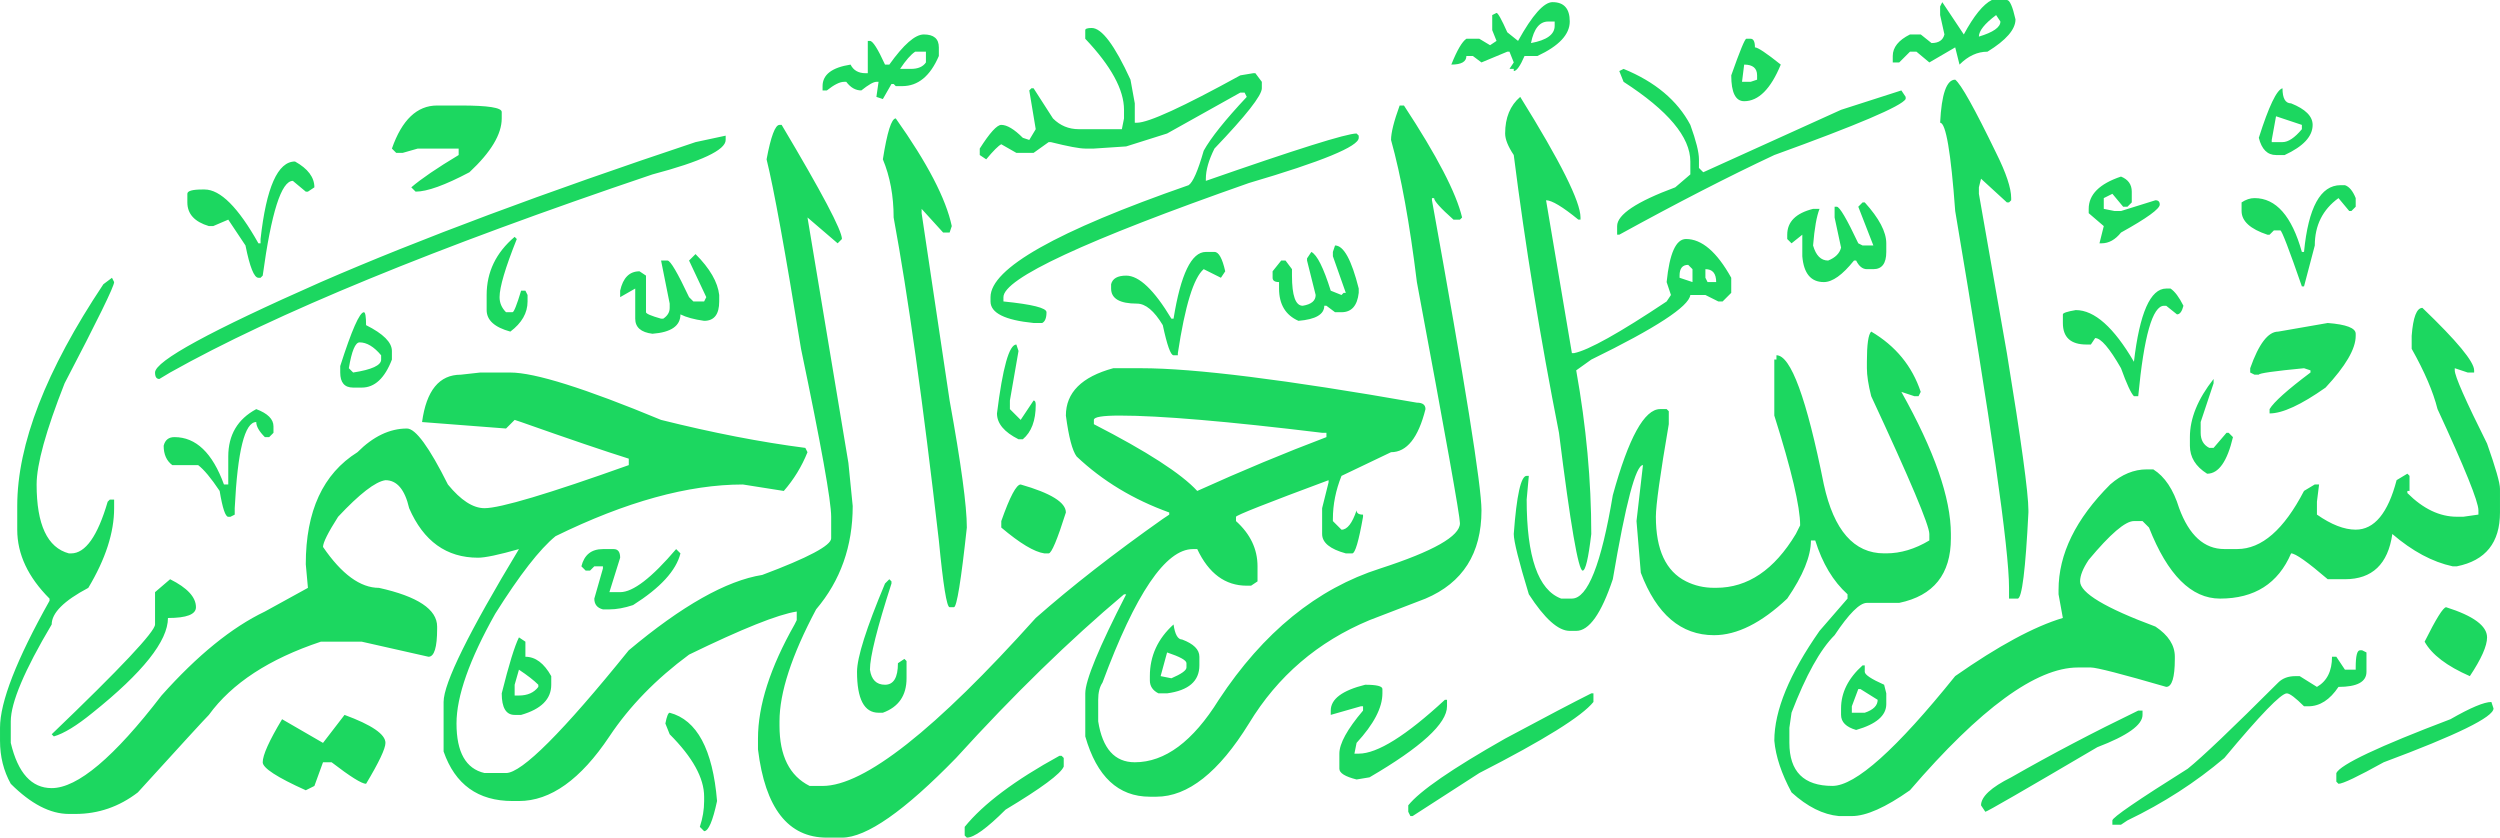 <?xml version='1.0' encoding='utf-8'?>
<svg xmlns="http://www.w3.org/2000/svg" width="464.4px" height="155.6px" enable-background="new 0 0 464.4 155.601" version="1.1" viewBox="0 0 464.4 155.601">
	<path d="m260 19.6h0.8c6.132 9.337 9.731 16.269 10.8 20.8l-0.399 0.4h-1.2c-2.4-2.131-3.6-3.463-3.6-4h-0.4v0.4c6.131 33.869 9.2 53.063 9.2 57.6 0 8-3.469 13.463-10.4 16.4l-10.399 4c-9.601 4-17.069 10.4-22.4 19.199-5.6 9.06-11.34 13.6-17.2 13.6h-1.2c-5.869 0-9.869-3.737-12-11.2v-8c0-2.4 2.531-8.537 7.6-18.4h-0.4c-10.137 8.531-20.537 18.663-31.2 30.4-9.6 9.863-16.669 14.801-21.2 14.801h-2.8c-7.2 0-11.469-5.469-12.8-16.4v-2c0-6.138 2.263-13.2 6.8-21.2l0.4-0.8v-1.6c-3.469 0.531-10.138 3.199-20 8-6.138 4.531-11.069 9.6-14.8 15.199-5.338 8-10.938 12-16.8 12h-1.2c-6.4 0-10.669-3.068-12.8-9.199v-9.201c0-3.469 4.663-12.938 14-28.399-3.737 1.063-6.269 1.601-7.6 1.601-5.869 0-10.137-3.069-12.8-9.201-0.8-3.469-2.269-5.199-4.4-5.199-1.869 0.262-4.8 2.531-8.8 6.8-1.869 2.931-2.8 4.8-2.8 5.601 3.462 5.063 6.931 7.6 10.4 7.6 7.2 1.6 10.8 4 10.8 7.199v0.4c0 3.463-0.538 5.2-1.6 5.2l-12.4-2.8h-7.6c-9.6 3.199-16.538 7.73-20.8 13.6-0.8 0.801-5.2 5.6-13.2 14.4-3.469 2.662-7.337 4-11.6 4h-1.2c-3.469 0-7.068-1.869-10.8-5.6-1.337-2.4-2-5.069-2-8v-2.4c0-4.801 3.063-12.669 9.2-23.6v-0.4c-4-4-6-8.27-6-12.801v-4.399c0-11.469 5.331-25.2 16-41.2l1.6-1.2 0.4 0.8c0 0.8-3.069 7.069-9.2 18.8-3.469 8.8-5.2 15.063-5.2 18.8 0 7.462 2 11.731 6 12.8h0.4c2.662 0 4.931-3.199 6.8-9.6l0.4-0.4h0.8v1.6c0 4.531-1.6 9.463-4.8 14.801-4.538 2.4-6.8 4.662-6.8 6.8-5.069 8.53-7.6 14.53-7.6 18v4c1.331 5.601 3.862 8.399 7.6 8.399 4.8 0 11.6-5.736 20.4-17.199 6.663-7.469 13.063-12.669 19.2-15.6l8-4.4-0.4-4.4c0-9.869 3.2-16.8 9.6-20.8 2.931-2.938 6-4.399 9.2-4.399 1.6 0 4.131 3.462 7.6 10.399 2.4 2.931 4.662 4.399 6.8 4.399 2.931 0 11.862-2.668 26.8-8v-1.199c-4.269-1.338-10.938-3.6-20-6.801l-1.2-0.399-1.6 1.601-15.6-1.201c0.8-5.868 3.2-8.799 7.2-8.799l3.6-0.4h5.6c4.531 0 13.863 2.931 28 8.8 9.6 2.399 18.531 4.132 26.8 5.2l0.4 0.799c-1.069 2.663-2.538 5.063-4.4 7.2l-7.6-1.2c-10.138 0-21.737 3.2-34.8 9.601-2.94 2.399-6.669 7.199-11.2 14.399-4.8 8.531-7.2 15.331-7.2 20.399 0 5.332 1.731 8.4 5.2 9.201h4c2.931 0 10.531-7.601 22.8-22.801 9.863-8.269 18.131-12.938 24.8-14 8.531-3.199 12.8-5.469 12.8-6.8v-4c0-2.938-1.869-13.337-5.6-31.2-2.938-18.131-5.068-29.863-6.4-35.2 0.8-4.263 1.6-6.4 2.4-6.4h0.4c7.462 12.538 11.2 19.6 11.2 21.2l-0.8 0.8-5.6-4.8 7.6 45.6 0.8 8c0 7.462-2.269 13.862-6.8 19.2-4.538 8.531-6.8 15.463-6.8 20.8v0.8c0 5.6 1.863 9.332 5.6 11.2h2.4c7.731 0 20.932-10.399 39.6-31.2 6.663-5.869 14.531-12 23.6-18.4l1.2-0.799v-0.4c-6.669-2.4-12.4-5.869-17.2-10.4-0.8-1.068-1.469-3.6-2-7.6 0-4.269 2.931-7.2 8.8-8.8h5.2c9.862 0 26.932 2.138 51.2 6.4 1.063 0 1.6 0.4 1.6 1.2-1.337 5.331-3.469 8-6.399 8-5.601 2.663-8.669 4.132-9.2 4.399-1.069 2.663-1.601 5.332-1.601 8v0.4l1.601 1.6c1.063 0 2-1.199 2.8-3.6 0 0.531 0.4 0.801 1.2 0.801v0.399c-0.8 4.531-1.469 6.8-2 6.8h-1.2c-2.938-0.8-4.4-2-4.4-3.6v-4.801l1.2-4.799v-0.4c-11.469 4.262-17.2 6.531-17.2 6.8v0.8c2.663 2.4 4 5.2 4 8.4v2.8l-1.199 0.8h-0.8c-4 0-7.069-2.269-9.2-6.8h-0.8c-5.069 0-10.669 8.263-16.8 24.8-0.537 0.801-0.8 1.863-0.8 3.2v4c0.8 5.063 3.063 7.601 6.8 7.601 5.6 0 10.8-3.869 15.6-11.601 8.262-12.538 18.262-20.669 30-24.399 9.862-3.201 14.8-6 14.8-8.4 0-1.338-2.669-16.27-8-44.8-1.338-10.931-2.938-19.731-4.8-26.4 0-1.331 0.53-3.462 1.6-6.4zm-228.4 88c3.2 1.6 4.8 3.33 4.8 5.199 0 1.332-1.737 2-5.2 2 0 4.263-4.669 10.131-14 17.6-2.938 2.4-5.338 3.863-7.2 4.4l-0.4-0.4c12.8-12.27 19.2-19.07 19.2-20.4v-6l2.8-2.4zm103.2-82.4v0.8c0 1.869-4.537 4-13.6 6.4-40.269 13.6-70.137 25.869-89.6 36.8l-2 1.2c-0.538 0-0.8-0.4-0.8-1.2 0-2.131 10.263-7.731 30.8-16.8 18.4-8 41.6-16.662 69.6-26l5.6-1.2zm-87.2 50.8c2.131 0.8 3.2 1.862 3.2 3.2v1.199l-0.8 0.801h-0.8c-1.069-1.068-1.6-2-1.6-2.801-2.138 0-3.469 5.332-4 16v1.201l-0.8 0.4h-0.4c-0.538 0-1.069-1.601-1.6-4.8-1.6-2.4-2.938-4-4-4.801h-4.8c-1.069-0.799-1.6-2-1.6-3.6 0.263-1.068 0.931-1.6 2-1.6 4 0 7.063 2.932 9.2 8.8h0.8v-5.2c0-3.999 1.731-6.937 5.2-8.799zm7.2-46c2.4 1.337 3.6 2.938 3.6 4.8l-1.2 0.8h-0.4l-2.4-2c-2.137 0-4 5.869-5.6 17.6l-0.4 0.4h-0.4c-0.8 0-1.6-2-2.4-6l-3.2-4.8-2.8 1.2h-0.8c-2.668-0.8-4-2.262-4-4.4v-1.6c0-0.531 0.932-0.8 2.8-0.8h0.4c2.931 0 6.263 3.337 10 10h0.4v-0.8c1.062-9.6 3.2-14.4 6.4-14.4zm9.2 102.8c5.063 1.863 7.6 3.6 7.6 5.2 0 1.063-1.2 3.601-3.6 7.601-0.8 0-2.938-1.338-6.4-4h-1.6l-1.6 4.4-1.6 0.8c-5.337-2.4-8-4.137-8-5.199 0-1.338 1.2-4 3.6-8l7.6 4.4 4-5.2zm3.6-74.8c0.262 0 0.4 0.8 0.4 2.4 3.2 1.6 4.8 3.2 4.8 4.8v1.6c-1.337 3.469-3.2 5.2-5.6 5.2h-1.6c-1.6 0-2.4-0.931-2.4-2.8v-1.2c2.131-6.663 3.6-10 4.4-10zm-2.8 10.4l0.8 0.8c3.462-0.531 5.2-1.332 5.2-2.4v-0.8c-1.337-1.6-2.668-2.4-4-2.4-0.8 0-1.469 1.6-2 4.8zm20.8-48.8c5.063 0 7.6 0.4 7.6 1.2v1.2c0 2.938-2 6.269-6 10-4.538 2.4-7.869 3.6-10 3.6l-0.8-0.8c1.863-1.6 4.8-3.6 8.8-6v-1.2h-7.6l-2.8 0.8h-1.2l-0.8-0.8c1.863-5.331 4.663-8 8.4-8h4.4zm10 24.4l0.4 0.4c-2.138 5.338-3.2 8.938-3.2 10.8 0 1.069 0.4 2 1.2 2.8h1.2c0.262 0 0.8-1.331 1.6-4h0.8l0.4 0.8v1.2c0 2.138-1.069 4-3.2 5.6-2.938-0.8-4.4-2.131-4.4-4v-2.8c0-4.262 1.731-7.862 5.2-10.8zm0.8 74.4l1.2 0.801v2.8c1.862 0 3.462 1.2 4.8 3.601v1.6c0 2.662-1.869 4.531-5.6 5.6h-1.2c-1.6 0-2.4-1.338-2.4-4 1.331-5.34 2.4-8.8 3.2-10.4zm0 6l-0.8 2.801v2h0.8c1.6 0 2.8-0.537 3.6-1.6v-0.4c-0.8-0.8-2-1.74-3.6-2.8zm15.6-22.4h2c0.8 0 1.2 0.531 1.2 1.601l-2 6.399h2c2.4 0 5.862-2.669 10.4-8l0.8 0.8c-0.8 3.2-3.737 6.4-8.8 9.6-1.6 0.531-3.069 0.801-4.4 0.801h-1.2c-1.069-0.27-1.6-0.938-1.6-2l1.6-5.6v-0.4h-1.6l-0.8 0.8h-0.8l-0.8-0.8c0.53-2.14 1.86-3.2 4-3.2zm17.2-54.8c2.662 2.668 4.131 5.2 4.4 7.6v1.2c0 2.4-0.938 3.6-2.8 3.6-1.869-0.263-3.337-0.663-4.4-1.2 0 2.138-1.737 3.338-5.2 3.6-2.138-0.262-3.2-1.2-3.2-2.8v-5.6l-2.8 1.6v-1.2c0.531-2.4 1.731-3.6 3.6-3.6l1.2 0.8v6.8c0 0.269 0.931 0.669 2.8 1.2h0.4c0.8-0.531 1.2-1.2 1.2-2v-0.8l-1.6-8h1.2c0.531 0 1.862 2.269 4 6.8l0.8 0.8h2l0.4-0.8-3.2-6.8 1.2-1.2zm-4.8 85.2c5.063 1.332 8 6.801 8.8 16.4-0.8 3.731-1.6 5.6-2.4 5.6l-0.8-0.799c0.531-1.601 0.8-3.201 0.8-4.801v-0.8c0-3.469-2.137-7.337-6.4-11.601l-0.8-2c0.26-1.34 0.53-2 0.8-2zm47.2-126c1.862 0 2.8 0.8 2.8 2.4v1.6c-1.6 3.738-3.869 5.6-6.8 5.6h-1.2l-0.4-0.4h-0.4l-1.6 2.8-1.2-0.4 0.4-2.8h-0.4c-0.537 0-1.469 0.538-2.8 1.6-1.069 0-2-0.531-2.8-1.6h-0.4c-0.8 0-1.869 0.538-3.2 1.6h-0.8v-0.8c0-2.131 1.731-3.462 5.2-4 0.531 1.069 1.462 1.6 2.8 1.6h0.4v-6h0.4c0.531 0 1.462 1.469 2.8 4.4h0.8c2.66-3.731 4.8-5.6 6.4-5.6zm-6.4 101.2l0.4 0.399v0.399c-2.669 8.264-4 13.601-4 16 0.262 1.863 1.2 2.801 2.8 2.801s2.4-1.338 2.4-4l1.2-0.801 0.4 0.4v3.2c0 3.2-1.469 5.331-4.4 6.399h-0.8c-2.669 0-4-2.537-4-7.6 0-2.668 1.731-8.137 5.2-16.4l0.8-0.8zm1.2-85.6c5.863 8.269 9.332 14.938 10.4 20l-0.4 1.2h-1.2l-4-4.4v0.8l5.2 34.8c2.131 11.732 3.2 19.6 3.2 23.6-1.069 9.862-1.869 14.8-2.4 14.8h-0.8c-0.538 0-1.2-4.137-2-12.4-2.938-25.599-5.737-45.599-8.4-60 0-4-0.669-7.6-2-10.8 0.8-5.062 1.6-7.6 2.4-7.6zm0.8-9.2h2c1.331 0 2.262-0.4 2.8-1.2v-2h-2c-0.8 0.538-1.74 1.6-2.8 3.2zm30 127.6l0.4 0.4v1.6c-0.538 1.332-4.138 4-10.8 8-3.469 3.463-5.869 5.201-7.2 5.201l-0.4-0.4v-1.6c3.462-4.27 9.331-8.67 17.6-13.201h0.4zm5.6-135.2c1.863 0 4.263 3.2 7.2 9.6l0.8 4.4v3.6h0.4c2.131 0 8.531-2.932 19.2-8.8l2.4-0.4h0.4l1.2 1.6v1.2c0 1.338-2.938 5.069-8.8 11.2-1.069 2.138-1.6 4-1.6 5.6v0.4c16.8-5.862 26.131-8.8 28-8.8l0.4 0.4v0.4c0 1.6-6.801 4.4-20.4 8.4-30.4 10.669-45.6 17.738-45.6 21.2v0.8c5.332 0.538 8 1.2 8 2 0 1.069-0.269 1.738-0.8 2h-1.6c-5.337-0.531-8-1.862-8-4v-0.8c0-5.332 12.263-12.263 36.8-20.8 0.8-0.531 1.731-2.662 2.8-6.4 1.331-2.4 4-5.731 8-10l-0.4-0.8h-0.8l-13.6 7.6-7.6 2.4-6 0.4h-1.6c-1.069 0-3.2-0.4-6.4-1.2h-0.4l-2.8 2h-3.2l-2.8-1.6c-0.538 0.269-1.469 1.2-2.8 2.8l-1.2-0.8v-1.2c1.862-2.931 3.2-4.4 4-4.4 1.063 0 2.4 0.8 4 2.4l1.2 0.4 1.2-2-1.2-7.2 0.4-0.4h0.4l3.6 5.6c1.331 1.337 2.931 2 4.8 2h8l0.4-2v-1.6c0-3.731-2.4-8.131-7.2-13.2v-1.6c0-0.263 0.4-0.4 1.2-0.4zm-14 58.8l0.4 1.2-1.6 9.2v1.6l2 2 2.4-3.6c0.263 0 0.4 0.263 0.4 0.8 0 2.932-0.8 5.063-2.4 6.4h-0.8c-2.669-1.338-4-2.938-4-4.8 1.06-8.531 2.26-12.8 3.6-12.8zm0.8 26c5.6 1.601 8.4 3.331 8.4 5.2-1.6 5.063-2.669 7.6-3.2 7.6h-0.8c-1.869-0.269-4.538-1.869-8-4.8v-1.2c1.6-4.537 2.8-6.8 3.6-6.8zm13.6-12v0.8c9.862 5.063 16.262 9.2 19.2 12.4 8.263-3.738 16.262-7.068 24-10v-0.801h-0.8c-17.6-2.136-30.14-3.199-37.6-3.199-3.2 0-4.8 0.262-4.8 0.8zm20.8-31.2h1.6c0.8 0 1.462 1.2 2 3.6l-0.8 1.2-3.2-1.6c-1.869 1.6-3.469 6.8-4.8 15.6v0.4h-0.8c-0.538 0-1.2-1.862-2-5.6-1.6-2.662-3.2-4-4.8-4-3.2 0-4.8-0.931-4.8-2.8v-0.8c0.263-1.063 1.2-1.6 2.8-1.6 2.4 0 5.2 2.668 8.4 8h0.4c1.33-8.262 3.33-12.4 6-12.4zm-6 69.2c0.263 1.862 0.8 2.8 1.6 2.8 2.131 0.801 3.2 1.863 3.2 3.2v1.601c0 2.931-2 4.662-6 5.199h-1.6c-1.069-0.537-1.6-1.338-1.6-2.4v-0.799c0-3.74 1.46-6.94 4.4-9.6zm-1.2 5.2l-1.2 4.4 2 0.399c1.862-0.8 2.8-1.469 2.8-2v-0.8c0-0.54-1.2-1.2-3.6-2zm31.2-75.6c1.6 0 3.063 2.669 4.4 8v0.8c-0.27 2.4-1.338 3.6-3.2 3.6h-1.2l-1.6-1.2h-0.4c0 1.6-1.6 2.537-4.8 2.8-2.4-1.063-3.601-3.063-3.601-6v-1.2c-0.8 0-1.199-0.262-1.199-0.8v-1.2l1.6-2h0.8l1.2 1.6v1.2c0 3.737 0.662 5.6 2 5.6 1.6-0.263 2.4-0.932 2.4-2l-1.601-6.4v-0.4l0.8-1.2c1.063 0.537 2.263 2.938 3.601 7.2l2 0.8 0.399-0.4h0.4l-2.4-6.8v-0.8l0.4-1.2zm5.6 81.6c2.132 0 3.2 0.262 3.2 0.8v0.8c0 2.662-1.6 5.731-4.8 9.2l-0.4 2h0.801c3.462 0 8.8-3.337 16-10h0.399v1.2c0 3.199-4.8 7.6-14.399 13.199l-2.4 0.4c-2.138-0.537-3.2-1.199-3.2-2v-2.8c0-1.868 1.463-4.538 4.4-8v-0.8h-0.4l-5.6 1.6v-0.8c0-2.14 2.13-3.74 6.4-4.8zm42 1.6h0.4v1.6c-2.138 2.663-9.2 7.063-21.2 13.201l-12.399 8h-0.4l-0.4-0.801v-1.199c2.132-2.67 8.132-6.801 18-12.4 7.46-4 12.8-6.8 16-8.4zm-7.2-128.4c2.131 0 3.199 1.2 3.199 3.6s-2 4.538-6 6.4h-2.4c-0.8 1.869-1.469 2.8-2 2.8v-0.4h-0.8l0.8-1.2-0.8-2h-0.4l-4.8 2-1.601-1.2h-1.2c0 1.069-0.938 1.6-2.801 1.6 1.063-2.663 2-4.262 2.801-4.8h2.399l2 1.2 1.2-0.8-0.8-2v-2.8l0.8-0.4c0.263 0 0.932 1.2 2 3.6l2 1.6c2.66-4.8 4.8-7.2 6.4-7.2zm-6 17.6c7.462 12 11.199 19.469 11.199 22.4v0.4h-0.4c-2.938-2.4-4.938-3.6-6-3.6l4.8 28.4h0.4c2.662-0.531 8.399-3.731 17.199-9.6l0.801-1.2-0.801-2.4c0.531-5.331 1.731-8 3.601-8 2.931 0 5.731 2.4 8.399 7.2v2.8l-1.6 1.6h-0.8l-2.4-1.2h-2.8c-0.269 2.137-6.4 6.137-18.4 12l-2.8 2c1.862 10.4 2.8 20.531 2.8 30.4-0.537 4.531-1.068 6.8-1.6 6.8-0.8 0-2.269-8.538-4.4-25.601-3.47-17.599-6.27-34.799-8.4-51.599-1.069-1.6-1.601-2.932-1.601-4 0-2.931 0.93-5.2 2.8-6.8zm167.6 39.2c6.4 6.137 9.6 10 9.6 11.6v0.4h-1.2l-2.4-0.8v0.4c0 1.068 2 5.6 6 13.599 1.6 4.531 2.4 7.332 2.4 8.4v4.4c0 5.6-2.669 8.932-8 10h-0.8c-3.737-0.801-7.469-2.801-11.199-6-0.801 5.6-3.738 8.4-8.801 8.4h-3.2c-3.738-3.201-6-4.801-6.801-4.801-2.399 5.6-6.8 8.4-13.199 8.4-5.338 0-9.738-4.4-13.2-13.2l-1.2-1.2h-1.6c-1.601 0-4.4 2.4-8.4 7.2-1.068 1.601-1.6 2.931-1.6 4 0 2.132 4.662 4.931 14 8.399 2.4 1.6 3.6 3.46 3.6 5.6v0.399c0 3.463-0.537 5.201-1.6 5.201-8.27-2.4-12.938-3.601-14-3.601h-2.4c-7.737 0-18.138 7.601-31.2 22.8-4.537 3.2-8.138 4.801-10.8 4.801h-2.4c-2.938-0.27-5.868-1.738-8.8-4.4-1.868-3.469-2.938-6.669-3.2-9.6 0-5.601 2.801-12.4 8.4-20.4l5.2-6v-0.801c-2.669-2.399-4.669-5.736-6-10h-0.8c0 2.932-1.469 6.531-4.4 10.801-4.8 4.531-9.338 6.8-13.6 6.8-6.138 0-10.669-3.868-13.601-11.601l-0.8-9.6 1.2-10.4c-1.338 0-3.2 7.063-5.601 21.201-2.137 6.399-4.399 9.6-6.8 9.6h-1.2c-2.137 0-4.668-2.27-7.6-6.801-1.869-6.137-2.8-9.868-2.8-11.199 0.531-7.2 1.331-10.801 2.399-10.801h0.4l-0.4 4.4c0 10.662 2.132 16.801 6.4 18.4h2c2.932 0 5.463-6.4 7.6-19.2 2.932-10.669 5.863-16 8.801-16h1.199l0.4 0.4v2.4c-1.6 9.332-2.4 15.063-2.4 17.2 0 6.132 1.863 10.132 5.601 12 1.6 0.8 3.331 1.2 5.2 1.2h0.399c5.862 0 10.8-3.338 14.8-10l0.801-1.6c0-3.469-1.601-10.27-4.801-20.4v-10.4h0.4v-0.8c2.662 0 5.6 8 8.8 24 1.862 8.531 5.601 12.8 11.2 12.8h0.4c2.662 0 5.331-0.8 8-2.4v-1.2c0-1.6-3.601-10.138-10.801-25.6-0.537-2.131-0.8-3.862-0.8-5.2v-1.2c0-3.2 0.263-5.063 0.8-5.6 4.531 2.669 7.601 6.4 9.2 11.2l-0.399 0.8h-0.8l-2.399-0.8c6.131 10.931 9.2 19.731 9.2 26.4v0.8c0 6.663-3.2 10.663-9.601 12h-6c-1.337 0-3.337 2-6 6-2.669 2.663-5.337 7.462-8 14.399l-0.4 2.8v2.8c0 5.331 2.662 8 8 8 4.262 0 11.862-6.8 22.8-20.399 8-5.601 14.662-9.201 20-10.801l-0.8-4.4v-0.799c0-6.67 3.199-13.201 9.6-19.601 2.131-1.868 4.4-2.8 6.8-2.8h1.2c2.131 1.331 3.731 3.73 4.8 7.199 1.862 5.063 4.663 7.601 8.4 7.601h2.399c4.531 0 8.663-3.601 12.4-10.8l2-1.2h0.8l-0.399 3.2v2.4c2.662 1.861 5.063 2.799 7.199 2.799 3.463 0 6-3.068 7.601-9.199l2-1.2 0.399 0.399v2.801h-0.4v0.4c2.931 2.931 6 4.399 9.2 4.399h1.199l2.801-0.399v-0.8c0-1.6-2.538-7.869-7.601-18.8-0.8-3.2-2.399-6.931-4.8-11.2v-2.4c0.26-3.462 0.93-5.2 2-5.2zm-165.6-49.2c2.931-0.531 4.399-1.6 4.399-3.2v-0.8h-1.2c-1.6 0-2.67 1.337-3.2 4zm17.2 4.8c5.863 2.4 10 5.869 12.4 10.4 1.063 2.938 1.6 5.069 1.6 6.4v1.6l0.8 0.8 25.6-11.6 11.2-3.6 0.8 1.2v0.4c-0.8 1.338-8.938 4.8-24.4 10.4-8.537 4-18.137 8.938-28.8 14.8h-0.4v-1.6c0-2.131 3.6-4.531 10.8-7.2l2.8-2.4v-2.4c0-4.531-4.138-9.462-12.4-14.8l-0.8-2 0.8-0.4zm10.4 38.4v0.4l2.4 0.8v-2.4l-0.801-0.8c-1.07 0-1.6 0.669-1.6 2zm4.8-1.2v1.6l0.4 0.8h1.6c0-1.6-0.67-2.4-2-2.4zm7.6-42.8h0.8c0.531 0 0.8 0.538 0.8 1.6 0.531 0 2.131 1.068 4.8 3.2-1.868 4.538-4.138 6.8-6.8 6.8-1.6 0-2.4-1.6-2.4-4.8 1.6-4.531 2.53-6.8 2.8-6.8zm-0.4 4.8l-0.4 3.2h1.601l1.2-0.4v-0.8c0-1.331-0.8-2-2.4-2zm22 25.6h0.4c2.662 2.938 4 5.469 4 7.6v1.6c0 2.137-0.801 3.2-2.4 3.2h-1.2c-0.8 0-1.469-0.531-2-1.6h-0.4c-2.138 2.669-4 4-5.601 4-2.399 0-3.737-1.6-4-4.8v-4l-2 1.6-0.8-0.8v-0.8c0-2.4 1.6-4 4.8-4.8h1.2c-0.537 1.337-0.938 3.6-1.2 6.8 0.531 1.869 1.463 2.8 2.8 2.8 1.332-0.531 2.132-1.331 2.4-2.4l-1.2-5.6v-2h0.4c0.531 0 1.862 2.269 4 6.8l0.8 0.4h2l-2.8-7.2 0.8-0.8zm0 86h0.4v1.199c0 0.531 1.199 1.332 3.6 2.4l0.4 1.6v2c0 2.131-1.869 3.731-5.601 4.801-1.868-0.538-2.8-1.469-2.8-2.801v-1.199c0-2.94 1.33-5.6 4-8zm-0.8 4.4l-1.2 3.2v1.199h2.4c1.6-0.537 2.399-1.337 2.399-2.399l-3.2-2h-0.4zm15.6-127.6l4 6c1.862-3.462 3.601-5.6 5.2-6.4h2.8c0.531 0 1.063 1.2 1.601 3.6 0 1.869-1.738 3.869-5.2 6-1.869 0-3.601 0.8-5.2 2.4l-0.8-3.2-4.8 2.8-2.4-2h-1.2l-2 2h-1.2v-1.2c0-1.6 1.063-2.931 3.2-4h2l2 1.6c1.331 0 2.132-0.531 2.4-1.6l-0.8-3.6v-1.6l0.4-0.8zm2.4 14.4c1.063 0.8 3.6 5.337 7.6 13.6 1.862 3.738 2.8 6.538 2.8 8.4v0.4l-0.399 0.4h-0.4l-4.8-4.4-0.4 1.6v1.2l5.2 29.6c2.663 16.262 4 26 4 29.2v0.4c-0.537 10.662-1.2 16-2 16h-1.6v-2c0-7.2-3.338-30.537-10-70-0.8-10.931-1.737-16.4-2.8-16.4 0.26-5.331 1.2-8 2.8-8zm7.6-12c-2.138 1.6-3.2 2.938-3.2 4 2.663-0.8 4-1.731 4-2.8l-0.8-1.2zm26.4 129.2h0.8v0.8c0 1.863-2.8 3.863-8.4 6-13.6 8-20.537 12-20.8 12l-0.8-1.199c0-1.601 1.862-3.338 5.6-5.201 7.46-4.27 15.33-8.4 23.6-12.4zm5.2-78.4h0.8c0.8 0.538 1.6 1.6 2.399 3.2-0.269 1.068-0.668 1.6-1.199 1.6l-2-1.6h-0.4c-2.138 0-3.737 5.6-4.8 16.8h-0.8c-0.538-0.538-1.338-2.263-2.4-5.2-2.138-3.731-3.737-5.6-4.8-5.6l-0.8 1.2h-0.8c-2.938 0-4.399-1.331-4.399-4v-1.6c0-0.262 0.8-0.531 2.399-0.8 3.463 0 7.063 3.2 10.801 9.6 1.06-9.062 3.06-13.6 6-13.6zm-8.4-20.8c1.331 0.537 2 1.469 2 2.8v2l-0.8 0.8h-0.8l-2-2.4-1.601 0.8v2l2 0.4h1.2l6.4-2c0.531 0 0.8 0.269 0.8 0.8 0 0.8-2.4 2.538-7.2 5.2-1.068 1.337-2.269 2-3.6 2h-0.4l0.8-3.2-2.8-2.4v-0.8c0-2.662 2-4.662 6-6zm44.4 88h0.399l0.8 0.4v3.6c0 1.863-1.737 2.801-5.199 2.801-1.601 2.399-3.469 3.6-5.601 3.6h-0.8c-1.6-1.6-2.669-2.4-3.2-2.4-1.068 0-4.938 4-11.6 12-5.338 4.531-11.338 8.4-18 11.6l-1.2 0.8h-1.6v-0.801c0-0.537 4.662-3.736 14-9.6 2.662-2.137 8.262-7.469 16.8-16 0.8-0.8 1.862-1.199 3.2-1.199h0.8l3.2 2c1.862-1.069 2.8-2.938 2.8-5.601h0.8l1.6 2.399h2v-0.4c0-2.14 0.26-3.2 0.8-3.2zm-27.2-50.4v0.8l-2.4 7.199v2c0 1.332 0.531 2.264 1.601 2.801h0.8l2.399-2.801h0.4l0.8 0.801c-1.068 4.531-2.669 6.8-4.8 6.8-2.138-1.337-3.2-3.069-3.2-5.2v-1.6c0-3.469 1.46-7.069 4.4-10.8zm23.6-36h0.8c0.801 0.269 1.463 1.069 2 2.4v1.6l-0.8 0.8h-0.4l-2-2.4c-2.938 2.137-4.4 5.068-4.4 8.8l-2 7.6h-0.4c-2.399-6.931-3.737-10.4-4-10.4h-1.2l-0.801 0.8h-0.4c-3.2-1.063-4.8-2.531-4.8-4.4v-1.6c0.8-0.531 1.6-0.8 2.399-0.8 4 0 6.932 3.337 8.8 10h0.4c0.8-8.262 3.06-12.4 6.8-12.4zm-2.4 25.6c3.462 0.269 5.199 0.938 5.199 2v0.4c0 2.4-1.868 5.6-5.6 9.6-4.537 3.2-8 4.8-10.4 4.8v-0.8c0.801-1.337 3.332-3.6 7.601-6.8v-0.4l-1.2-0.4c-5.6 0.538-8.4 0.938-8.4 1.2h-0.8l-0.8-0.4v-0.8c1.6-4.531 3.331-6.8 5.2-6.8l9.2-1.6zm-8.4-43.6c0 1.869 0.531 2.8 1.6 2.8 2.663 1.069 4 2.4 4 4 0 2.137-1.737 4-5.199 5.6h-1.6c-1.6 0-2.669-1.063-3.2-3.2 1.86-5.862 3.33-8.931 4.4-9.2zm-1.2 5.2l-0.8 4.4v0.4h2c1.063 0 2.263-0.8 3.6-2.4v-0.8l-4.8-1.6zm40 108.8l0.4 1.201c0 1.6-6.8 4.931-20.4 10-4.8 2.662-7.6 4-8.399 4l-0.4-0.4v-1.6c0.8-1.601 7.862-4.938 21.2-10 3.73-2.14 6.26-3.2 7.6-3.2zm-8.4-17.6c5.063 1.6 7.6 3.463 7.6 5.6 0 1.601-1.068 4-3.2 7.201-4.269-1.869-7.068-4-8.399-6.4 2.13-4.27 3.46-6.4 4-6.4z" fill="#1CD760"/>
</svg>